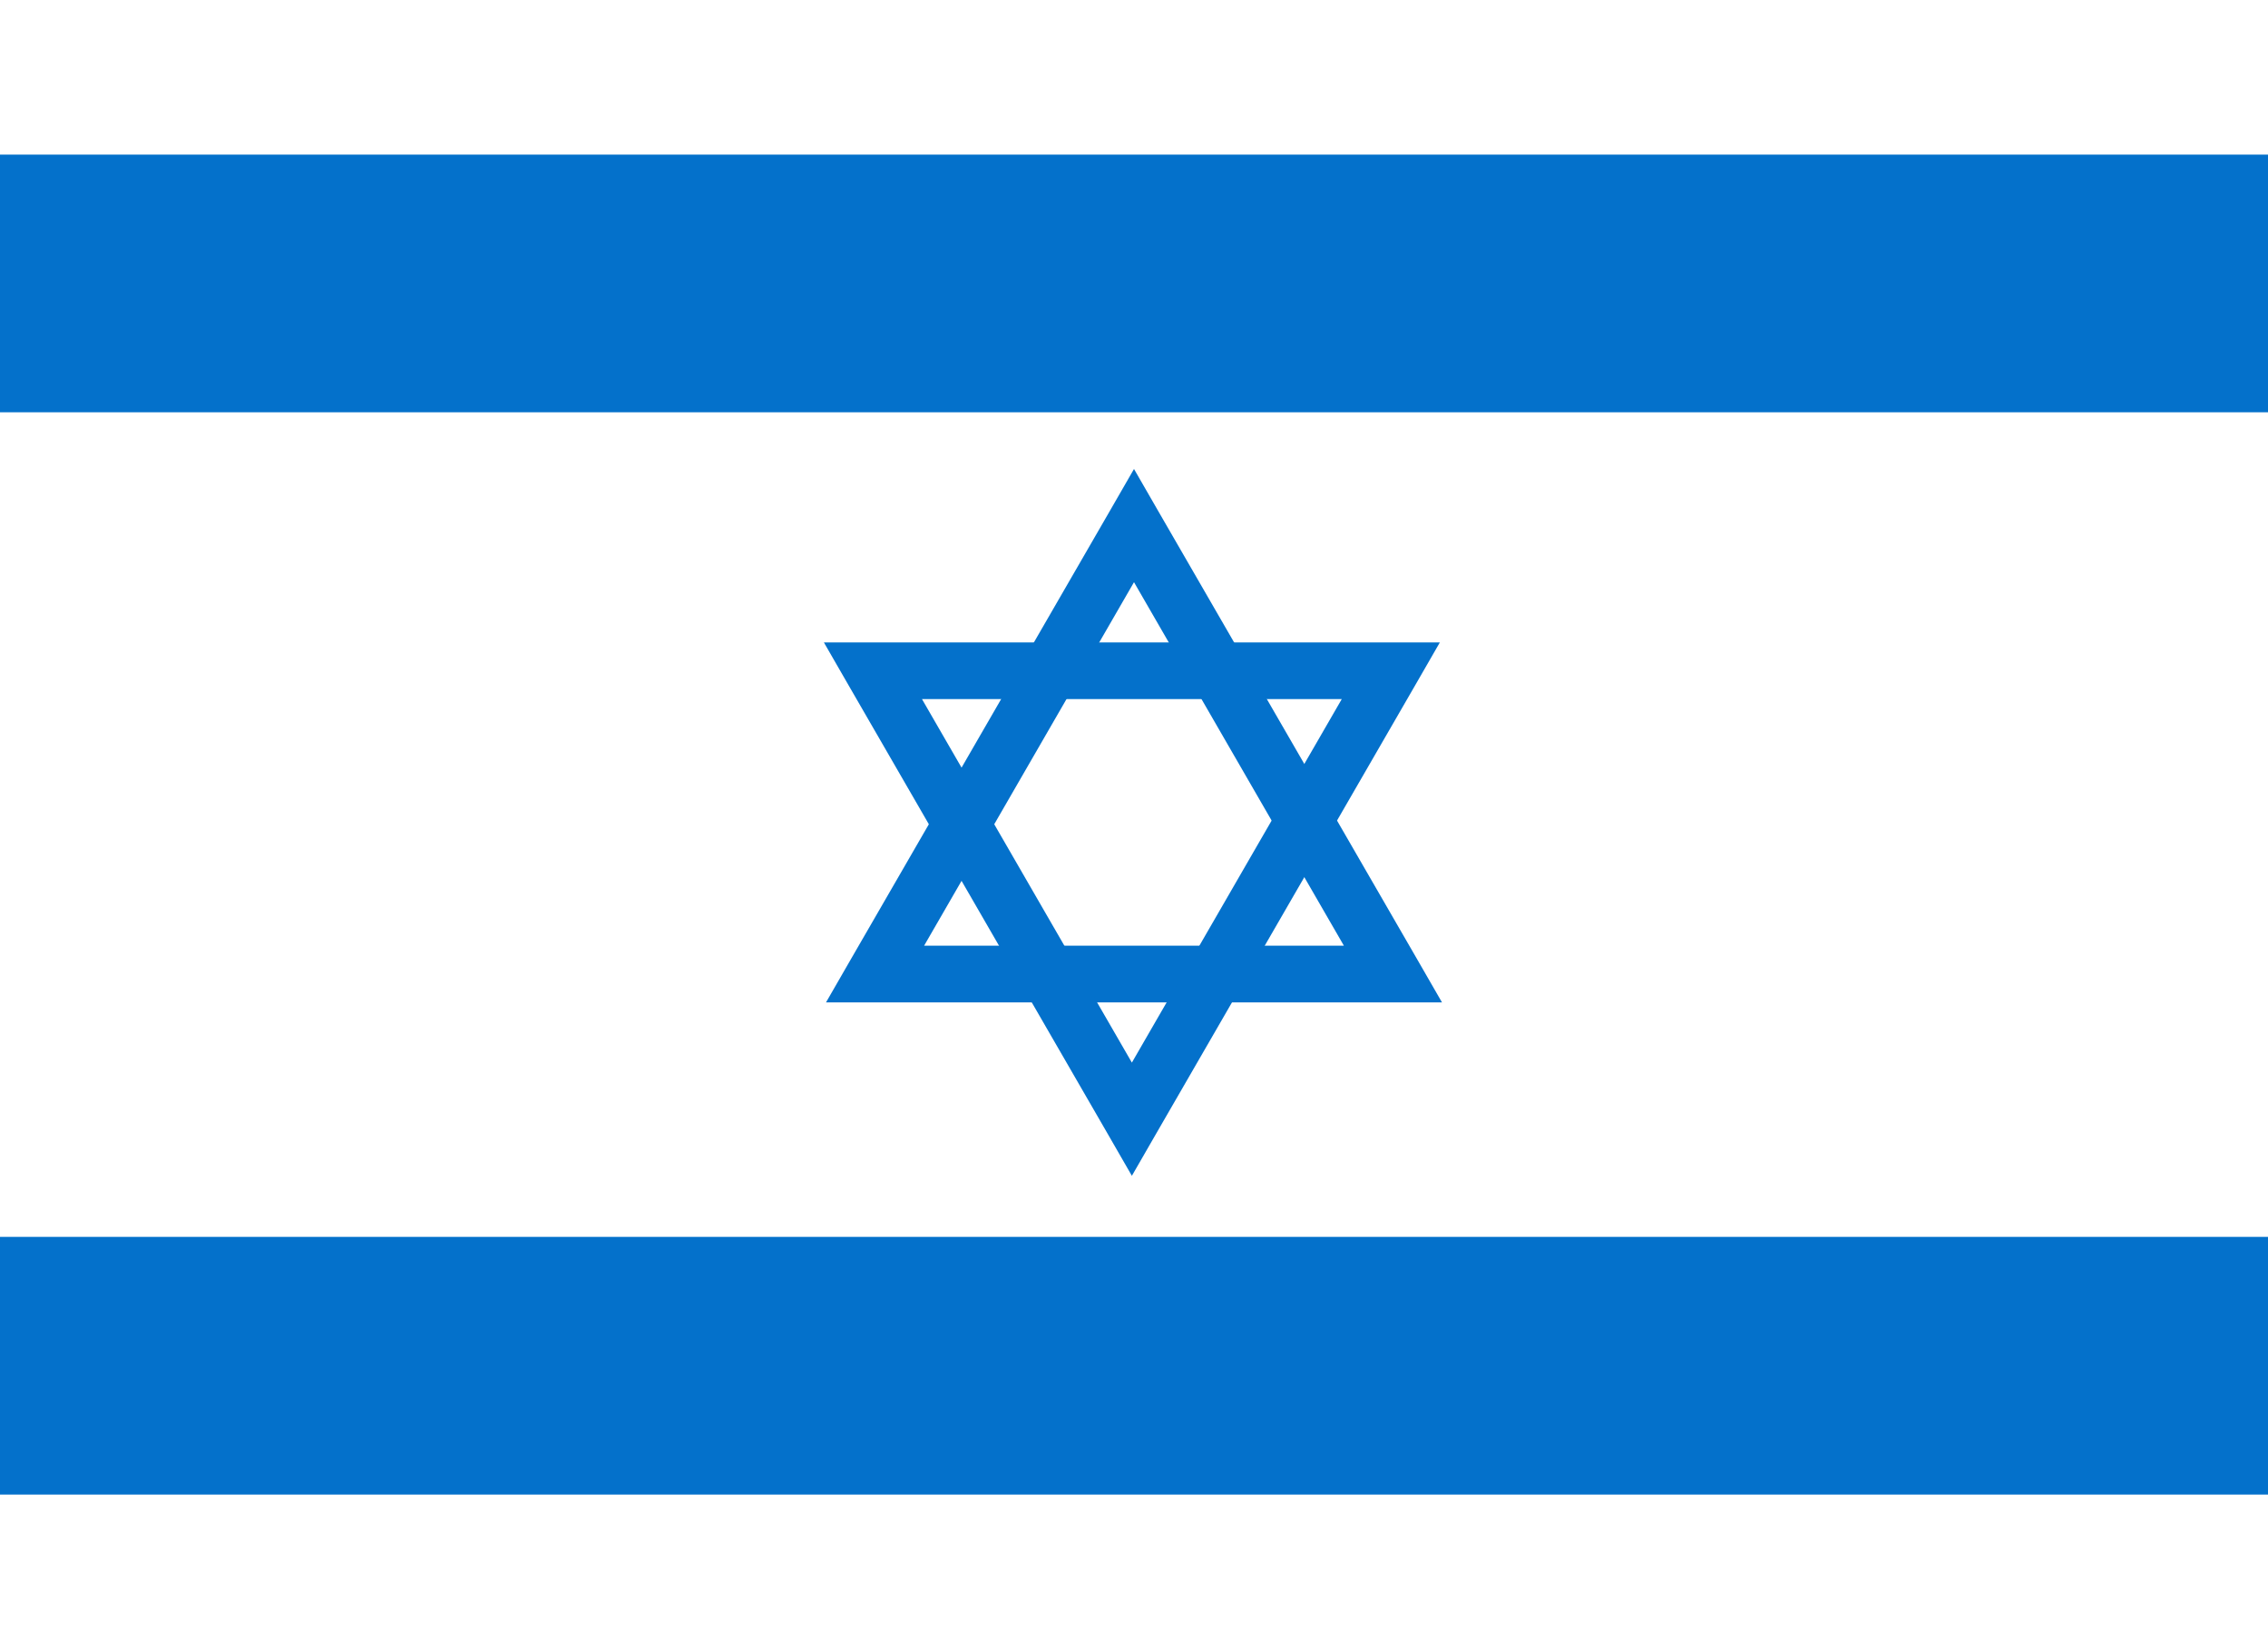 <?xml version="1.0" encoding="UTF-8" standalone="no"?>
<!-- Created with Inkscape (http://www.inkscape.org/) -->
<svg
   xmlns:dc="http://purl.org/dc/elements/1.1/"
   xmlns:cc="http://web.resource.org/cc/"
   xmlns:rdf="http://www.w3.org/1999/02/22-rdf-syntax-ns#"
   xmlns:svg="http://www.w3.org/2000/svg"
   xmlns="http://www.w3.org/2000/svg"
   xmlns:xlink="http://www.w3.org/1999/xlink"
   xmlns:sodipodi="http://sodipodi.sourceforge.net/DTD/sodipodi-0.dtd"
   xmlns:inkscape="http://www.inkscape.org/namespaces/inkscape"
   version="1.0"
   width="440"
   height="320"
   id="svg1872"
   sodipodi:version="0.32"
   inkscape:version="0.44"
   sodipodi:docname="flag_il.svg"
   sodipodi:docbase="/home/tackat/marble/data/flags">
  <sodipodi:namedview
     inkscape:window-height="579"
     inkscape:window-width="849"
     inkscape:pageshadow="2"
     inkscape:pageopacity="0.0"
     guidetolerance="10.0"
     gridtolerance="10.0"
     objecttolerance="10.0"
     borderopacity="1.0"
     bordercolor="#666666"
     pagecolor="#ffffff"
     id="base"
     inkscape:zoom="2.3625"
     inkscape:cx="224.84016"
     inkscape:cy="142.62231"
     inkscape:window-x="0"
     inkscape:window-y="0"
     inkscape:current-layer="svg1872" />
  <defs
     id="defs1884" />
  <rect
     width="440"
     height="320"
     x="0"
     y="0"
     style="fill:white"
     id="background" />
  <rect
     width="440"
     height="50"
     x="0"
     y="30"
     style="fill:#0471cb"
     id="rect1875" />
  <rect
     width="440"
     height="50"
     x="0"
     y="240"
     style="fill:#0471cb"
     id="rect1877" />
  <path
     style="fill:#0471cb;fill-opacity:1;stroke:none;stroke-width:11;stroke-opacity:1"
     d="M 220,91 L 215.25,99.25 L 165,186.25 L 160.25,194.5 L 169.781,194.5 L 270.219,194.5 L 279.75,194.5 L 275,186.25 L 224.75,99.25 L 220,91 z M 220,112.969 L 260.719,183.5 L 179.281,183.5 L 220,112.969 z "
     id="triangle" />
  <use
     transform="matrix(-1,0,0,-1,439.587,319.153)"
     id="use1881"
     x="0"
     y="0"
     width="440"
     height="320"
     xlink:href="#triangle" />
</svg>

